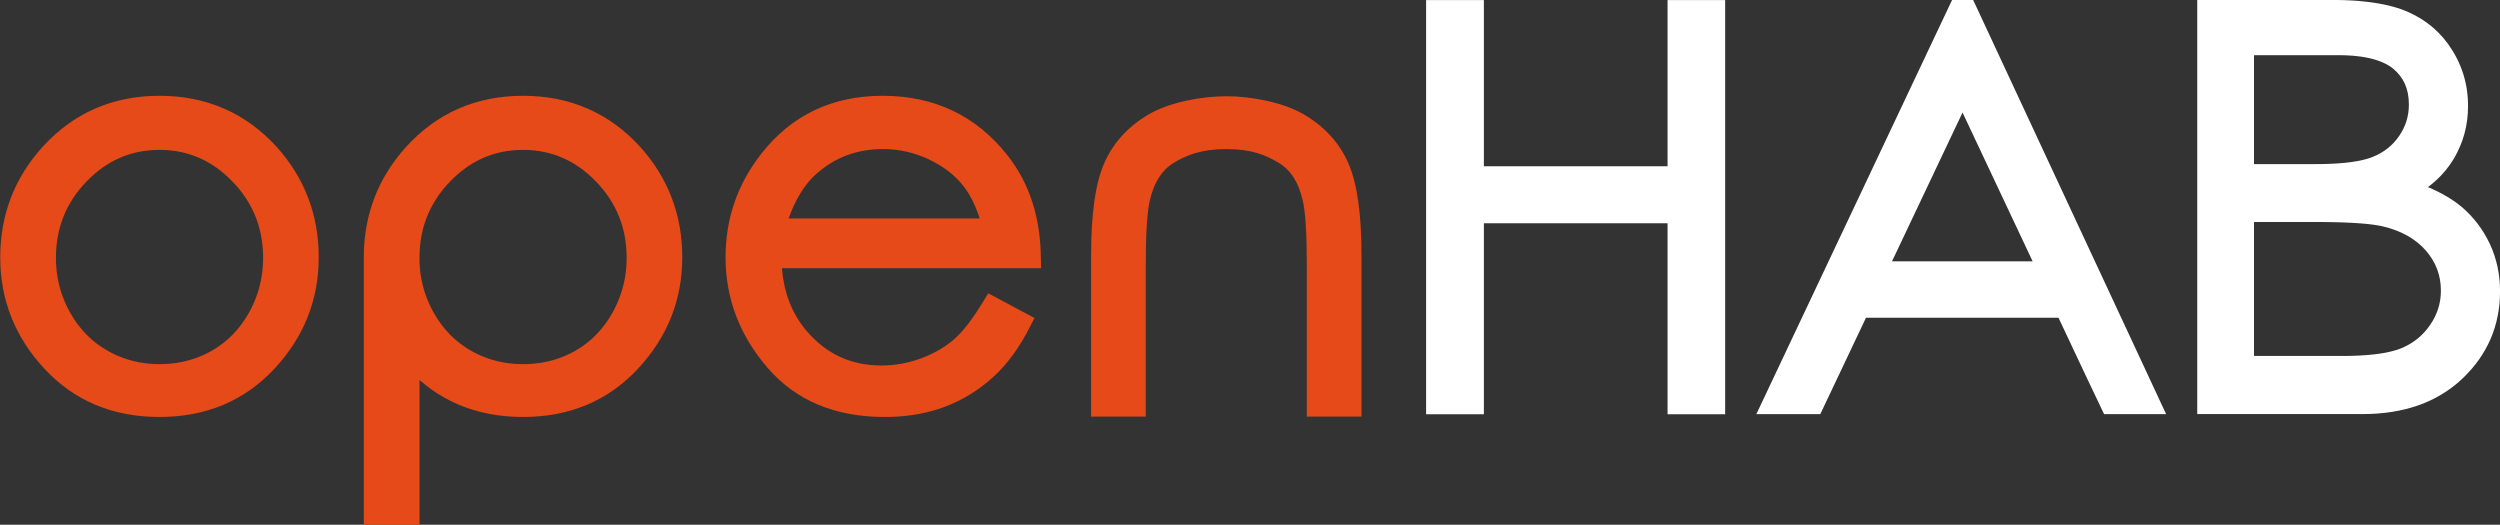 <?xml version="1.0" encoding="UTF-8" standalone="no"?>
<!-- Created with Inkscape (http://www.inkscape.org/) -->

<svg
   width="126.67mm"
   height="26.588mm"
   viewBox="0 0 126.67 26.588"
   version="1.1"
   id="svg1"
   inkscape:version="1.4-beta (62f545ba5e, 2024-04-22)"
   sodipodi:docname="openhab_text_light.svg"
   xmlns:inkscape="http://www.inkscape.org/namespaces/inkscape"
   xmlns:sodipodi="http://sodipodi.sourceforge.net/DTD/sodipodi-0.dtd"
   xmlns="http://www.w3.org/2000/svg"
   xmlns:svg="http://www.w3.org/2000/svg">
  <rect x="0" y="0" width="126.67" height="26.588" fill="#333333" stroke="none"/>
  <sodipodi:namedview
     id="namedview1"
     pagecolor="#000000"
     bordercolor="#000000"
     borderopacity="0.25"
     inkscape:showpageshadow="2"
     inkscape:pageopacity="0.0"
     inkscape:pagecheckerboard="0"
     inkscape:deskcolor="#d1d1d1"
     inkscape:document-units="mm"
     inkscape:zoom="0.763461"
     inkscape:cx="315.01282"
     inkscape:cy="439.44615"
     inkscape:window-width="1920"
     inkscape:window-height="1111"
     inkscape:window-x="-9"
     inkscape:window-y="-9"
     inkscape:window-maximized="1"
     inkscape:current-layer="layer1" />
  <defs
     id="defs1" />
  <g
     inkscape:label="Layer 1"
     inkscape:groupmode="layer"
     id="layer1"
     transform="translate(-21.501,-32.077)">
    <path
       id="hab_1_"
       fill-rule="evenodd"
       clip-rule="evenodd"
       fill="#474747"
       d="m 135.707,43.324 v 6.789 h 4.444 l 0.264,-0.002 0.254,-0.005 0.244,-0.008 0.235,-0.012 0.225,-0.015 0.215,-0.018 0.206,-0.021 0.195,-0.024 0.186,-0.028 0.175,-0.03 0.166,-0.034 0.155,-0.036 0.145,-0.038 0.134,-0.04 0.125,-0.043 0.11,-0.043 0.223,-0.104 0.211,-0.116 0.197,-0.127 0.186,-0.14 0.173,-0.152 0.163,-0.166 0.152,-0.179 0.142,-0.194 0.129,-0.203 0.111,-0.206 0.093,-0.21 0.076,-0.213 0.059,-0.217 0.043,-0.222 0.025,-0.228 0.009,-0.233 -0.012,-0.288 -0.036,-0.276 -0.059,-0.266 -0.082,-0.255 -0.106,-0.248 -0.13,-0.239 -0.155,-0.233 -0.18,-0.225 -0.201,-0.212 -0.22,-0.194 -0.239,-0.179 -0.258,-0.161 -0.28,-0.145 -0.3,-0.129 -0.323,-0.111 -0.346,-0.094 -0.117,-0.026 -0.133,-0.025 -0.146,-0.024 -0.16,-0.022 -0.174,-0.021 -0.185,-0.019 -0.198,-0.017 -0.211,-0.015 -0.224,-0.013 -0.235,-0.012 -0.247,-0.01 -0.26,-0.008 -0.272,-0.006 -0.283,-0.005 -0.295,-0.003 -0.308,-5.3e-4 h -3.091 z m 0,-8.45 v 5.518 h 3.103 l 0.252,-0.002 0.241,-0.004 0.233,-0.008 0.223,-0.01 0.214,-0.013 0.206,-0.016 0.196,-0.019 0.186,-0.022 0.178,-0.025 0.168,-0.027 0.158,-0.03 0.148,-0.033 0.139,-0.035 0.129,-0.036 0.118,-0.039 0.107,-0.04 0.214,-0.093 0.197,-0.104 0.185,-0.114 0.173,-0.126 0.161,-0.138 0.151,-0.149 0.14,-0.162 0.13,-0.174 0.117,-0.183 0.101,-0.186 0.085,-0.192 0.07,-0.196 0.054,-0.201 0.039,-0.208 0.024,-0.215 0.008,-0.219 -0.014,-0.295 -0.038,-0.272 -0.064,-0.25 -0.087,-0.23 -0.111,-0.214 -0.135,-0.198 -0.161,-0.186 -0.189,-0.175 -0.097,-0.073 -0.11,-0.073 -0.12,-0.069 -0.129,-0.065 -0.139,-0.061 -0.149,-0.057 -0.157,-0.052 -0.168,-0.047 -0.179,-0.042 -0.188,-0.037 -0.197,-0.031 -0.209,-0.026 -0.218,-0.021 -0.227,-0.014 -0.238,-0.009 -0.249,-0.003 h -4.276 z m 5.378,-2.74 0.26,0.026 0.252,0.03 0.245,0.035 0.236,0.04 0.229,0.044 0.22,0.049 0.214,0.055 0.205,0.06 0.198,0.065 0.19,0.071 0.185,0.077 0.339,0.164 0.326,0.187 0.307,0.21 0.289,0.23 0.27,0.252 0.251,0.273 0.23,0.292 0.209,0.309 0.1,0.164 0.091,0.164 0.086,0.166 0.079,0.169 0.073,0.171 0.067,0.173 0.06,0.175 0.055,0.177 0.046,0.179 0.042,0.181 0.035,0.183 0.028,0.185 0.021,0.187 0.016,0.188 0.009,0.19 0.004,0.195 -0.012,0.358 -0.033,0.353 -0.057,0.346 -0.079,0.34 -0.102,0.33 -0.125,0.322 -0.145,0.314 -0.168,0.307 -0.193,0.296 -0.212,0.28 -0.234,0.266 -0.255,0.251 -0.275,0.235 -0.143,0.107 0.266,0.117 0.333,0.163 0.309,0.169 0.289,0.177 0.266,0.184 0.246,0.193 0.224,0.201 0.209,0.21 0.197,0.22 0.185,0.23 0.172,0.24 0.16,0.25 0.148,0.26 0.137,0.272 0.121,0.279 0.104,0.286 0.088,0.291 0.073,0.297 0.055,0.303 0.041,0.308 0.024,0.313 0.008,0.318 -0.008,0.322 -0.021,0.316 -0.038,0.31 -0.053,0.306 -0.068,0.3 -0.082,0.293 -0.098,0.288 -0.113,0.282 -0.128,0.275 -0.143,0.269 -0.157,0.261 -0.172,0.256 -0.186,0.248 -0.201,0.241 -0.215,0.234 -0.23,0.229 -0.245,0.219 -0.255,0.204 -0.265,0.19 -0.275,0.176 -0.284,0.162 -0.294,0.147 -0.303,0.133 -0.313,0.119 -0.323,0.104 -0.33,0.09 -0.34,0.075 -0.348,0.063 -0.357,0.048 -0.365,0.034 -0.374,0.02 -0.379,0.007 h -8.379 v -20.982 h 6.833 l 0.298,0.002 0.293,0.007 0.284,0.011 0.277,0.016 0.268,0.02 z M 93.759,32.08 h 2.927 v 8.422 h 9.307 V 32.08 h 2.918 v 20.987 h -2.918 v -9.678 h -9.307 v 9.678 h -2.927 z m 23.607,13.237 h 7.124 l -3.551,-7.539 z m 8.435,2.859 h -9.754 l -2.315,4.884 h -3.24 l 9.916,-20.982 h 1.07 l 9.776,20.982 h -3.143 l -0.836,-1.755 z"
       style="stroke-width:0.265;fill:#ffffff;fill-opacity:1" />
    <g
       id="open_1_"
       transform="matrix(0.265,0,0,0.265,14.426,-24.859)">
      <path
         fill-rule="evenodd"
         clip-rule="evenodd"
         fill="#e64a19"
         d="m 57.198,233.168 1.653,0.039 1.622,0.112 1.591,0.19 1.56,0.267 1.525,0.343 1.496,0.422 1.46,0.498 1.426,0.576 1.388,0.65 1.354,0.729 1.315,0.804 1.278,0.88 1.239,0.953 1.201,1.028 1.163,1.101 1.129,1.179 0.974,1.13 0.907,1.151 0.847,1.18 0.785,1.209 0.723,1.233 0.661,1.262 0.598,1.287 0.535,1.314 0.472,1.338 0.408,1.362 0.346,1.386 0.283,1.411 0.219,1.433 0.156,1.457 0.093,1.477 0.032,1.504 -0.034,1.502 -0.1,1.486 -0.166,1.462 -0.232,1.444 -0.301,1.419 -0.366,1.398 -0.434,1.374 -0.5,1.352 -0.568,1.326 -0.633,1.301 -0.698,1.273 -0.765,1.25 -0.831,1.223 -0.894,1.197 -0.958,1.168 -1.024,1.146 -1.084,1.104 -1.126,1.037 -1.166,0.967 -1.205,0.9 -1.246,0.826 -1.283,0.756 -1.321,0.684 -1.359,0.615 -1.398,0.537 -1.433,0.469 -1.467,0.395 -1.501,0.324 -1.538,0.248 -1.568,0.178 -1.604,0.109 -1.635,0.035 -1.646,-0.035 -1.611,-0.107 -1.575,-0.18 -1.542,-0.248 -1.509,-0.324 -1.472,-0.395 -1.434,-0.469 -1.397,-0.537 -1.362,-0.615 -1.323,-0.684 -1.283,-0.756 -1.243,-0.828 -1.205,-0.898 -1.164,-0.967 -1.124,-1.039 -1.079,-1.102 -1.023,-1.146 -0.959,-1.168 -0.895,-1.197 -0.828,-1.223 -0.765,-1.25 -0.697,-1.275 -0.632,-1.303 -0.564,-1.324 -0.499,-1.351 -0.432,-1.375 -0.365,-1.398 -0.299,-1.42 -0.231,-1.443 -0.165,-1.462 -0.099,-1.484 -0.031,-1.502 0.029,-1.496 0.094,-1.472 0.156,-1.452 0.22,-1.428 0.281,-1.406 0.345,-1.384 0.41,-1.36 0.472,-1.332 0.533,-1.311 0.6,-1.284 0.66,-1.261 0.725,-1.23 0.784,-1.206 0.847,-1.179 0.908,-1.152 0.973,-1.127 1.124,-1.183 1.163,-1.108 1.2,-1.033 1.241,-0.958 1.277,-0.886 1.317,-0.809 1.354,-0.732 1.39,-0.654 1.424,-0.579 1.463,-0.501 1.495,-0.424 1.53,-0.344 1.561,-0.271 1.595,-0.191 1.626,-0.112 1.658,-0.039 z m 0,10.343 -1.015,0.022 -0.99,0.07 -0.97,0.117 -0.949,0.165 -0.93,0.21 -0.908,0.258 -0.893,0.303 -0.872,0.352 -0.858,0.396 -0.839,0.443 -0.824,0.493 -0.809,0.542 -0.794,0.589 -0.778,0.641 -0.764,0.688 -0.747,0.741 -0.719,0.773 -0.667,0.79 -0.62,0.807 -0.571,0.826 -0.526,0.844 -0.479,0.861 -0.434,0.879 -0.387,0.901 -0.343,0.919 -0.297,0.937 -0.25,0.96 -0.206,0.983 -0.162,1.003 -0.113,1.025 -0.069,1.05 -0.022,1.08 0.009,0.687 0.032,0.688 0.051,0.679 0.074,0.674 0.094,0.669 0.114,0.662 0.136,0.654 0.158,0.653 0.176,0.645 0.198,0.641 0.219,0.633 0.24,0.628 0.262,0.624 0.282,0.618 0.304,0.613 0.319,0.599 0.704,1.18 0.755,1.096 0.811,1.023 0.868,0.951 0.925,0.879 0.984,0.812 1.044,0.746 1.119,0.686 0.556,0.303 0.576,0.291 0.584,0.27 0.591,0.25 0.595,0.23 0.602,0.209 0.61,0.191 0.616,0.17 0.621,0.148 0.633,0.131 0.638,0.111 0.645,0.09 0.651,0.07 0.664,0.051 0.669,0.031 0.677,0.01 0.684,-0.01 0.678,-0.031 0.671,-0.051 0.66,-0.07 0.649,-0.09 0.645,-0.113 0.638,-0.129 0.628,-0.148 0.616,-0.17 0.613,-0.191 0.605,-0.211 0.599,-0.229 0.59,-0.25 0.586,-0.27 0.579,-0.291 0.553,-0.301 1.101,-0.684 1.034,-0.744 0.977,-0.812 0.918,-0.881 0.863,-0.953 0.809,-1.021 0.753,-1.1 0.704,-1.178 0.312,-0.594 0.303,-0.615 0.28,-0.618 0.26,-0.624 0.237,-0.629 0.219,-0.635 0.198,-0.643 0.176,-0.643 0.155,-0.652 0.137,-0.656 0.113,-0.664 0.096,-0.668 0.072,-0.674 0.053,-0.681 0.032,-0.688 0.011,-0.686 -0.024,-1.076 -0.07,-1.05 -0.116,-1.027 -0.161,-1.002 -0.208,-0.981 -0.252,-0.961 -0.298,-0.939 -0.343,-0.918 -0.39,-0.899 -0.434,-0.881 -0.481,-0.861 -0.526,-0.844 -0.573,-0.827 -0.621,-0.807 -0.668,-0.791 -0.716,-0.772 -0.75,-0.741 -0.764,-0.688 -0.779,-0.641 -0.793,-0.589 -0.81,-0.541 -0.824,-0.494 -0.839,-0.444 -0.855,-0.396 -0.874,-0.352 -0.891,-0.303 -0.909,-0.258 -0.926,-0.21 -0.947,-0.165 -0.967,-0.117 -0.988,-0.07 -1.008,-0.022 z m 165.769,35.077 -0.801,1.4 -0.835,1.332 -0.87,1.262 -0.909,1.193 -0.945,1.123 -0.984,1.053 -1.019,0.979 -1.043,0.91 -1.075,0.854 -1.109,0.795 -1.142,0.742 -1.176,0.684 -1.206,0.629 -1.24,0.57 -1.26,0.512 -0.659,0.24 -0.657,0.221 -0.669,0.205 -0.678,0.189 -0.687,0.176 -0.696,0.16 -0.706,0.145 -0.717,0.131 -0.727,0.113 -0.734,0.098 -0.743,0.084 -0.751,0.07 -0.764,0.053 -0.77,0.037 -0.779,0.023 -0.797,0.008 -1.73,-0.037 -1.694,-0.109 -1.652,-0.18 -1.608,-0.254 -1.565,-0.328 -1.521,-0.402 -1.476,-0.479 -1.432,-0.551 -1.386,-0.627 -1.336,-0.701 -1.291,-0.777 -1.239,-0.85 -1.191,-0.926 -1.141,-0.996 -1.088,-1.07 -1.031,-1.133 -0.97,-1.174 -0.904,-1.186 -0.843,-1.209 -0.78,-1.23 -0.722,-1.25 -0.658,-1.273 -0.597,-1.291 -0.532,-1.311 -0.473,-1.331 -0.408,-1.353 -0.346,-1.369 -0.281,-1.387 -0.22,-1.406 -0.156,-1.423 -0.094,-1.439 -0.03,-1.452 0.025,-1.375 0.08,-1.355 0.132,-1.339 0.187,-1.321 0.237,-1.305 0.294,-1.286 0.346,-1.269 0.402,-1.249 0.452,-1.23 0.507,-1.21 0.56,-1.193 0.614,-1.17 0.663,-1.152 0.717,-1.131 0.77,-1.111 0.824,-1.092 1.089,-1.331 1.147,-1.253 1.196,-1.173 1.247,-1.087 1.295,-1.003 1.346,-0.916 1.392,-0.83 1.439,-0.741 1.484,-0.656 1.53,-0.566 1.573,-0.48 1.619,-0.389 1.656,-0.304 1.699,-0.216 1.739,-0.128 1.779,-0.044 1.818,0.044 1.777,0.132 1.737,0.221 1.696,0.312 1.654,0.397 1.612,0.49 1.569,0.579 1.523,0.672 1.476,0.759 1.431,0.849 1.382,0.937 1.335,1.025 1.284,1.109 1.236,1.198 1.185,1.282 1.133,1.365 0.771,1.02 0.722,1.051 0.674,1.082 0.624,1.115 0.571,1.141 0.524,1.175 0.474,1.204 0.426,1.234 0.373,1.259 0.325,1.29 0.275,1.314 0.227,1.347 0.176,1.371 0.129,1.4 0.079,1.425 0.069,3.164 h -49.54 l 0.039,0.498 0.126,1.068 0.169,1.041 0.209,1.01 0.252,0.98 0.292,0.954 0.334,0.927 0.372,0.898 0.415,0.871 0.455,0.844 0.499,0.822 0.538,0.795 0.581,0.771 0.623,0.746 0.67,0.727 0.694,0.689 0.714,0.645 0.73,0.596 0.749,0.553 0.768,0.504 0.785,0.463 0.803,0.416 0.824,0.373 0.843,0.33 0.863,0.285 0.886,0.24 0.908,0.201 0.928,0.154 0.952,0.111 0.975,0.068 0.999,0.021 0.982,-0.021 0.975,-0.066 0.964,-0.107 0.957,-0.148 0.946,-0.193 0.94,-0.236 0.935,-0.279 0.925,-0.318 0.905,-0.363 0.879,-0.389 0.838,-0.416 0.802,-0.439 0.763,-0.465 0.727,-0.488 0.687,-0.514 0.648,-0.533 0.633,-0.584 0.658,-0.68 0.685,-0.781 0.708,-0.881 0.731,-0.982 0.752,-1.084 0.771,-1.181 1.642,-2.651 8.835,4.725 -1.529,2.932 z m -11.011,-26.634 -0.558,-0.866 -0.586,-0.79 -0.637,-0.741 -0.692,-0.712 -0.742,-0.679 -0.795,-0.644 -0.849,-0.61 -0.901,-0.574 -0.959,-0.54 -1.024,-0.509 -0.515,-0.23 -0.524,-0.221 -0.529,-0.204 -0.527,-0.188 -0.534,-0.174 -0.535,-0.16 -0.538,-0.143 -0.543,-0.129 -0.546,-0.114 -0.546,-0.099 -0.551,-0.082 -0.557,-0.068 -0.557,-0.055 -0.559,-0.038 -0.564,-0.021 -0.562,-0.008 -0.941,0.019 -0.914,0.057 -0.895,0.094 -0.875,0.133 -0.857,0.168 -0.839,0.209 -0.821,0.242 -0.805,0.282 -0.79,0.315 -0.769,0.355 -0.756,0.393 -0.739,0.432 -0.727,0.469 -0.708,0.508 -0.696,0.546 -0.679,0.585 -0.469,0.44 -0.454,0.469 -0.442,0.499 -0.429,0.528 -0.418,0.555 -0.402,0.586 -0.392,0.616 -0.378,0.648 -0.366,0.678 -0.351,0.708 -0.338,0.738 -0.323,0.771 -0.311,0.801 -0.153,0.433 h 36.522 l -0.145,-0.459 -0.428,-1.169 -0.461,-1.092 -0.496,-1.016 -0.526,-0.942 z m -85.248,-18.786 1.653,0.039 1.622,0.112 1.591,0.19 1.56,0.267 1.526,0.343 1.495,0.422 1.46,0.498 1.426,0.576 1.388,0.65 1.354,0.729 1.315,0.804 1.278,0.88 1.239,0.953 1.201,1.028 1.163,1.101 1.129,1.179 0.974,1.13 0.907,1.151 0.847,1.18 0.785,1.209 0.723,1.233 0.661,1.262 0.598,1.287 0.535,1.314 0.472,1.338 0.408,1.362 0.346,1.386 0.283,1.411 0.219,1.433 0.156,1.457 0.093,1.477 0.032,1.504 -0.034,1.502 -0.1,1.486 -0.166,1.462 -0.232,1.444 -0.301,1.419 -0.366,1.398 -0.434,1.374 -0.5,1.352 -0.568,1.326 -0.633,1.301 -0.698,1.273 -0.765,1.25 -0.831,1.223 -0.894,1.197 -0.958,1.168 -1.024,1.146 -1.084,1.104 -1.126,1.037 -1.166,0.967 -1.205,0.9 -1.246,0.826 -1.283,0.756 -1.321,0.684 -1.359,0.615 -1.398,0.537 -1.433,0.469 -1.467,0.395 -1.501,0.324 -1.538,0.248 -1.568,0.178 -1.604,0.109 -1.635,0.035 -1.646,-0.035 -1.611,-0.107 -1.575,-0.18 -1.542,-0.248 -1.509,-0.324 -1.472,-0.395 -1.434,-0.469 -1.397,-0.537 -1.362,-0.615 -1.323,-0.684 -1.283,-0.756 -1.243,-0.828 -1.205,-0.898 -1.164,-0.967 -0.027,-0.025 V 315.679 H 96.258 v -51.31 l -0.006,-0.297 0.006,-0.313 v -0.159 h 0.003 l 0.021,-1.023 0.094,-1.472 0.156,-1.452 0.22,-1.428 0.281,-1.406 0.345,-1.384 0.41,-1.36 0.472,-1.332 0.533,-1.311 0.6,-1.284 0.66,-1.261 0.725,-1.23 0.784,-1.206 0.847,-1.179 0.908,-1.152 0.973,-1.127 1.124,-1.183 1.163,-1.108 1.2,-1.033 1.241,-0.958 1.277,-0.886 1.317,-0.809 1.354,-0.732 1.39,-0.654 1.424,-0.579 1.463,-0.501 1.495,-0.424 1.53,-0.344 1.561,-0.271 1.595,-0.191 1.626,-0.112 1.658,-0.039 z m -19.795,31.705 v -1.151 l 0.013,-0.621 0.069,-1.05 0.113,-1.025 0.162,-1.003 0.206,-0.983 0.25,-0.96 0.297,-0.937 0.343,-0.919 0.387,-0.901 0.434,-0.879 0.479,-0.861 0.526,-0.844 0.571,-0.826 0.62,-0.807 0.667,-0.79 0.719,-0.773 0.747,-0.741 0.764,-0.688 0.778,-0.641 0.794,-0.589 0.809,-0.542 0.824,-0.493 0.838,-0.443 0.859,-0.396 0.872,-0.352 0.893,-0.303 0.908,-0.258 0.93,-0.21 0.949,-0.165 0.97,-0.117 0.99,-0.07 1.015,-0.022 1.008,0.022 0.988,0.07 0.967,0.117 0.947,0.165 0.926,0.21 0.909,0.258 0.891,0.303 0.874,0.352 0.855,0.396 0.839,0.444 0.824,0.494 0.81,0.541 0.793,0.589 0.779,0.641 0.764,0.688 0.75,0.741 0.716,0.772 0.668,0.791 0.621,0.807 0.573,0.827 0.526,0.844 0.481,0.861 0.434,0.881 0.39,0.899 0.343,0.918 0.298,0.939 0.252,0.961 0.208,0.981 0.161,1.002 0.116,1.027 0.07,1.05 0.024,1.076 -0.011,0.686 -0.032,0.688 -0.053,0.681 -0.073,0.674 -0.095,0.668 -0.113,0.664 -0.137,0.656 -0.155,0.652 -0.176,0.643 -0.198,0.643 -0.219,0.635 -0.237,0.629 -0.26,0.624 -0.28,0.618 -0.303,0.615 -0.312,0.594 -0.704,1.178 -0.753,1.1 -0.809,1.021 -0.863,0.953 -0.918,0.881 -0.977,0.812 -1.034,0.744 -1.101,0.684 -0.553,0.301 -0.579,0.291 -0.586,0.27 -0.59,0.25 -0.599,0.229 -0.605,0.211 -0.613,0.191 -0.616,0.17 -0.628,0.148 -0.638,0.129 -0.645,0.113 -0.649,0.09 -0.66,0.07 -0.671,0.051 -0.678,0.031 -0.684,0.01 -0.677,-0.01 -0.669,-0.031 -0.664,-0.051 -0.651,-0.07 -0.645,-0.09 -0.638,-0.111 -0.633,-0.131 -0.621,-0.148 -0.616,-0.17 -0.61,-0.191 -0.602,-0.209 -0.595,-0.23 -0.591,-0.25 -0.584,-0.27 -0.576,-0.291 -0.556,-0.303 -1.119,-0.686 -1.044,-0.746 -0.984,-0.812 -0.925,-0.879 -0.868,-0.951 -0.811,-1.023 -0.755,-1.096 -0.704,-1.18 -0.319,-0.599 -0.304,-0.613 -0.282,-0.618 -0.262,-0.624 -0.24,-0.628 -0.219,-0.633 -0.198,-0.641 -0.176,-0.645 -0.158,-0.653 -0.136,-0.654 -0.114,-0.662 -0.094,-0.669 -0.074,-0.674 -0.051,-0.679 -0.031,-0.683 z m 154.281,-31.618 c -4.621,0 -10.78,1.113 -14.741,3.399 -4.006,2.314 -6.907,5.478 -8.626,9.401 -1.692,3.871 -2.515,9.668 -2.515,17.724 v 30.726 h 10.451 v -28.599 c 0,-6.421 0.271,-10.735 0.807,-12.825 0.809,-3.432 2.311,-5.752 4.6,-7.124 2.375,-1.424 5.184,-2.602 10.021,-2.602 4.837,0 7.591,1.187 9.966,2.61 2.289,1.371 3.791,3.692 4.6,7.124 0.535,2.09 0.807,6.404 0.807,12.824 v 28.6 h 10.451 v -30.726 c 0,-8.056 -0.822,-13.853 -2.515,-17.724 -1.719,-3.924 -4.62,-7.087 -8.626,-9.401 -3.961,-2.287 -10.059,-3.408 -14.68,-3.408 z"
         id="path70" />
    </g>
  </g>
</svg>
